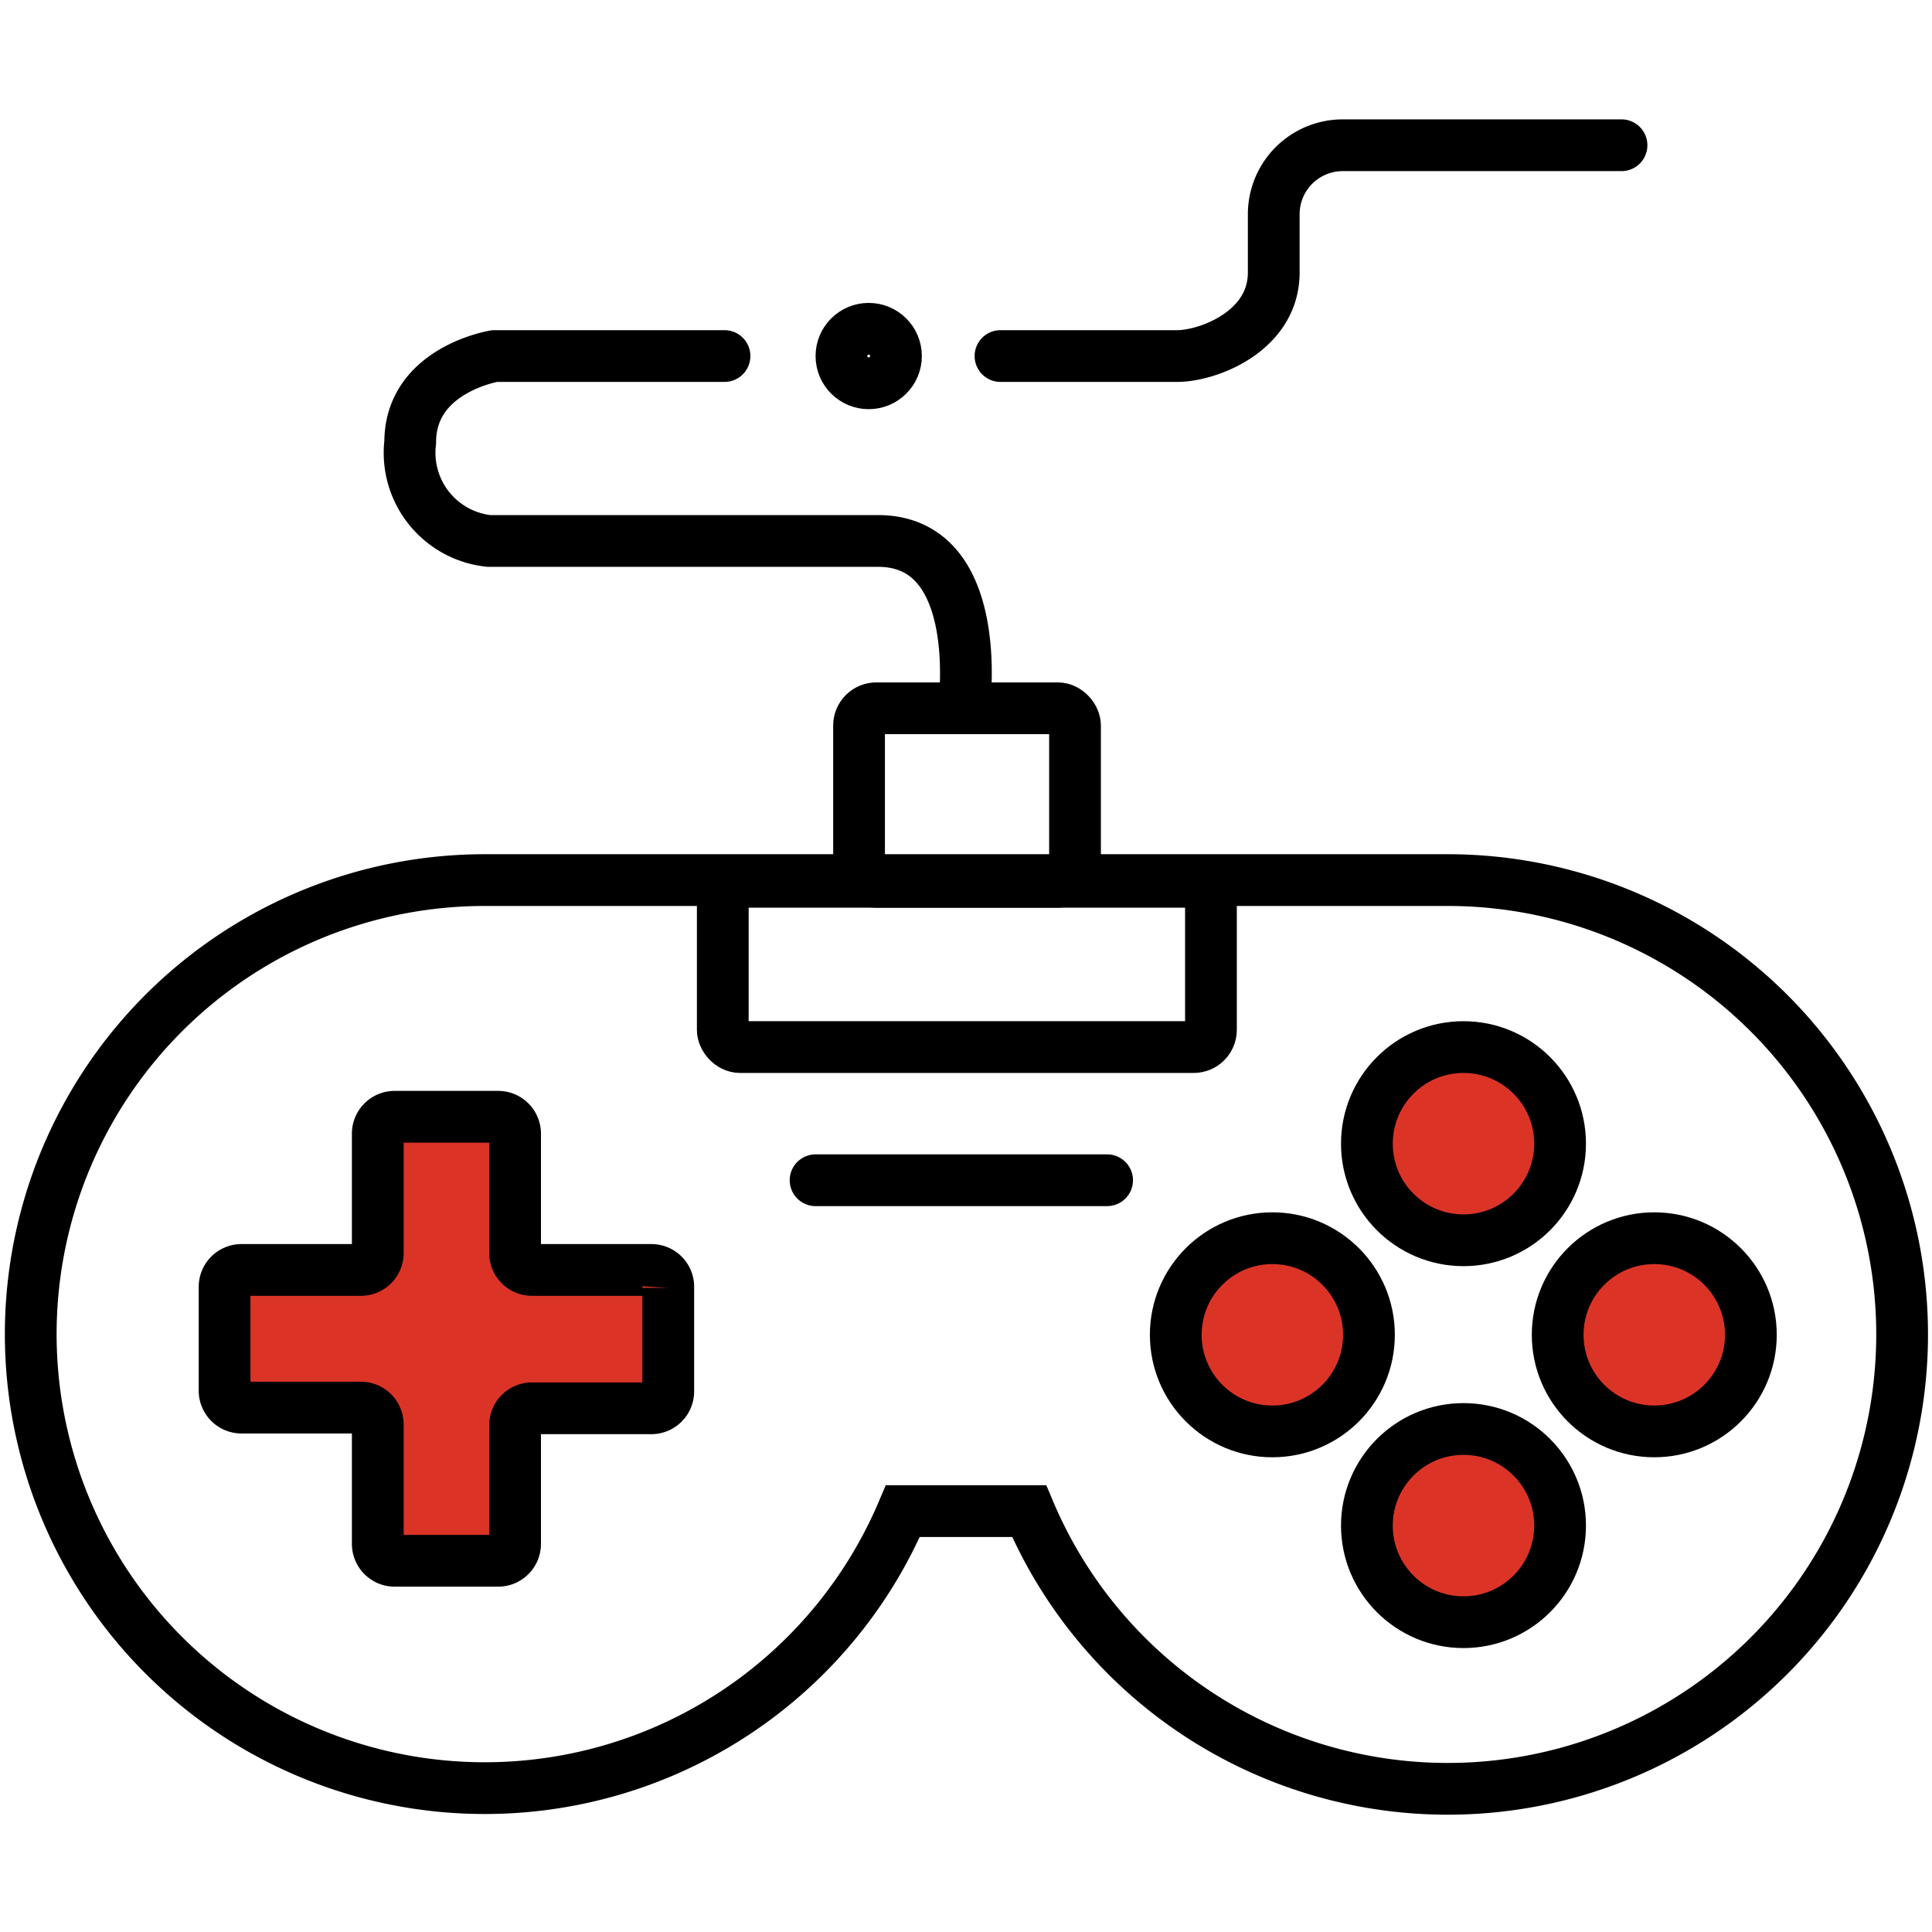 <svg xmlns="http://www.w3.org/2000/svg" viewBox="0 0 56 56"><defs><style>.cls-1{fill:#db3427;}.cls-1,.cls-2,.cls-3,.cls-4{stroke:#000;stroke-width:1.5px;}.cls-1,.cls-2,.cls-4{stroke-miterlimit:10;}.cls-2,.cls-3,.cls-4,.cls-5{fill:none;}.cls-2,.cls-3{stroke-linecap:round;}.cls-3{stroke-linejoin:round;}</style></defs><title>Asset 17</title><g id="Layer_2" data-name="Layer 2"><g id="Layer_1-2" data-name="Layer 1"><path class="cls-1" d="M18.88,36.81H15.42a.49.49,0,0,1-.49-.49V32.86a.49.49,0,0,0-.49-.49h-3a.49.49,0,0,0-.49.49v3.46a.49.49,0,0,1-.49.49H7a.49.49,0,0,0-.49.5v3a.49.49,0,0,0,.49.49h3.46a.49.49,0,0,1,.49.49v3.46a.49.49,0,0,0,.49.49h3a.49.49,0,0,0,.49-.49V41.31a.49.49,0,0,1,.49-.49h3.46a.49.49,0,0,0,.49-.49v-3A.49.49,0,0,0,18.88,36.81Z"/><line class="cls-2" x1="23.64" y1="34.21" x2="32.09" y2="34.21"/><circle class="cls-1" cx="36.88" cy="38.69" r="2.8"/><circle class="cls-1" cx="47.95" cy="38.69" r="2.8"/><circle class="cls-1" cx="42.42" cy="33.15" r="2.8"/><circle class="cls-1" cx="42.42" cy="44.22" r="2.8"/><rect class="cls-3" x="20.95" y="25.56" width="14.15" height="4.79" rx="0.5"/><rect class="cls-3" x="24.9" y="20.53" width="6.26" height="5.03" rx="0.5"/><path class="cls-4" d="M42,25.51A13.17,13.17,0,1,1,29.83,43.8H26.17A13.16,13.16,0,1,1,14.05,25.51Z"/><path class="cls-2" d="M27.94,20.53s.66-4.85-2.49-4.85H14.17a2.57,2.57,0,0,1-2.28-2.86c0-2.11,2.45-2.5,2.45-2.5H21"/><path class="cls-2" d="M29,10.32h5.12c.9,0,2.8-.72,2.8-2.42V6.21a2,2,0,0,1,2-2H47"/><circle class="cls-4" cx="25.18" cy="10.32" r="0.79"/><rect class="cls-5" width="56" height="56"/></g></g></svg>